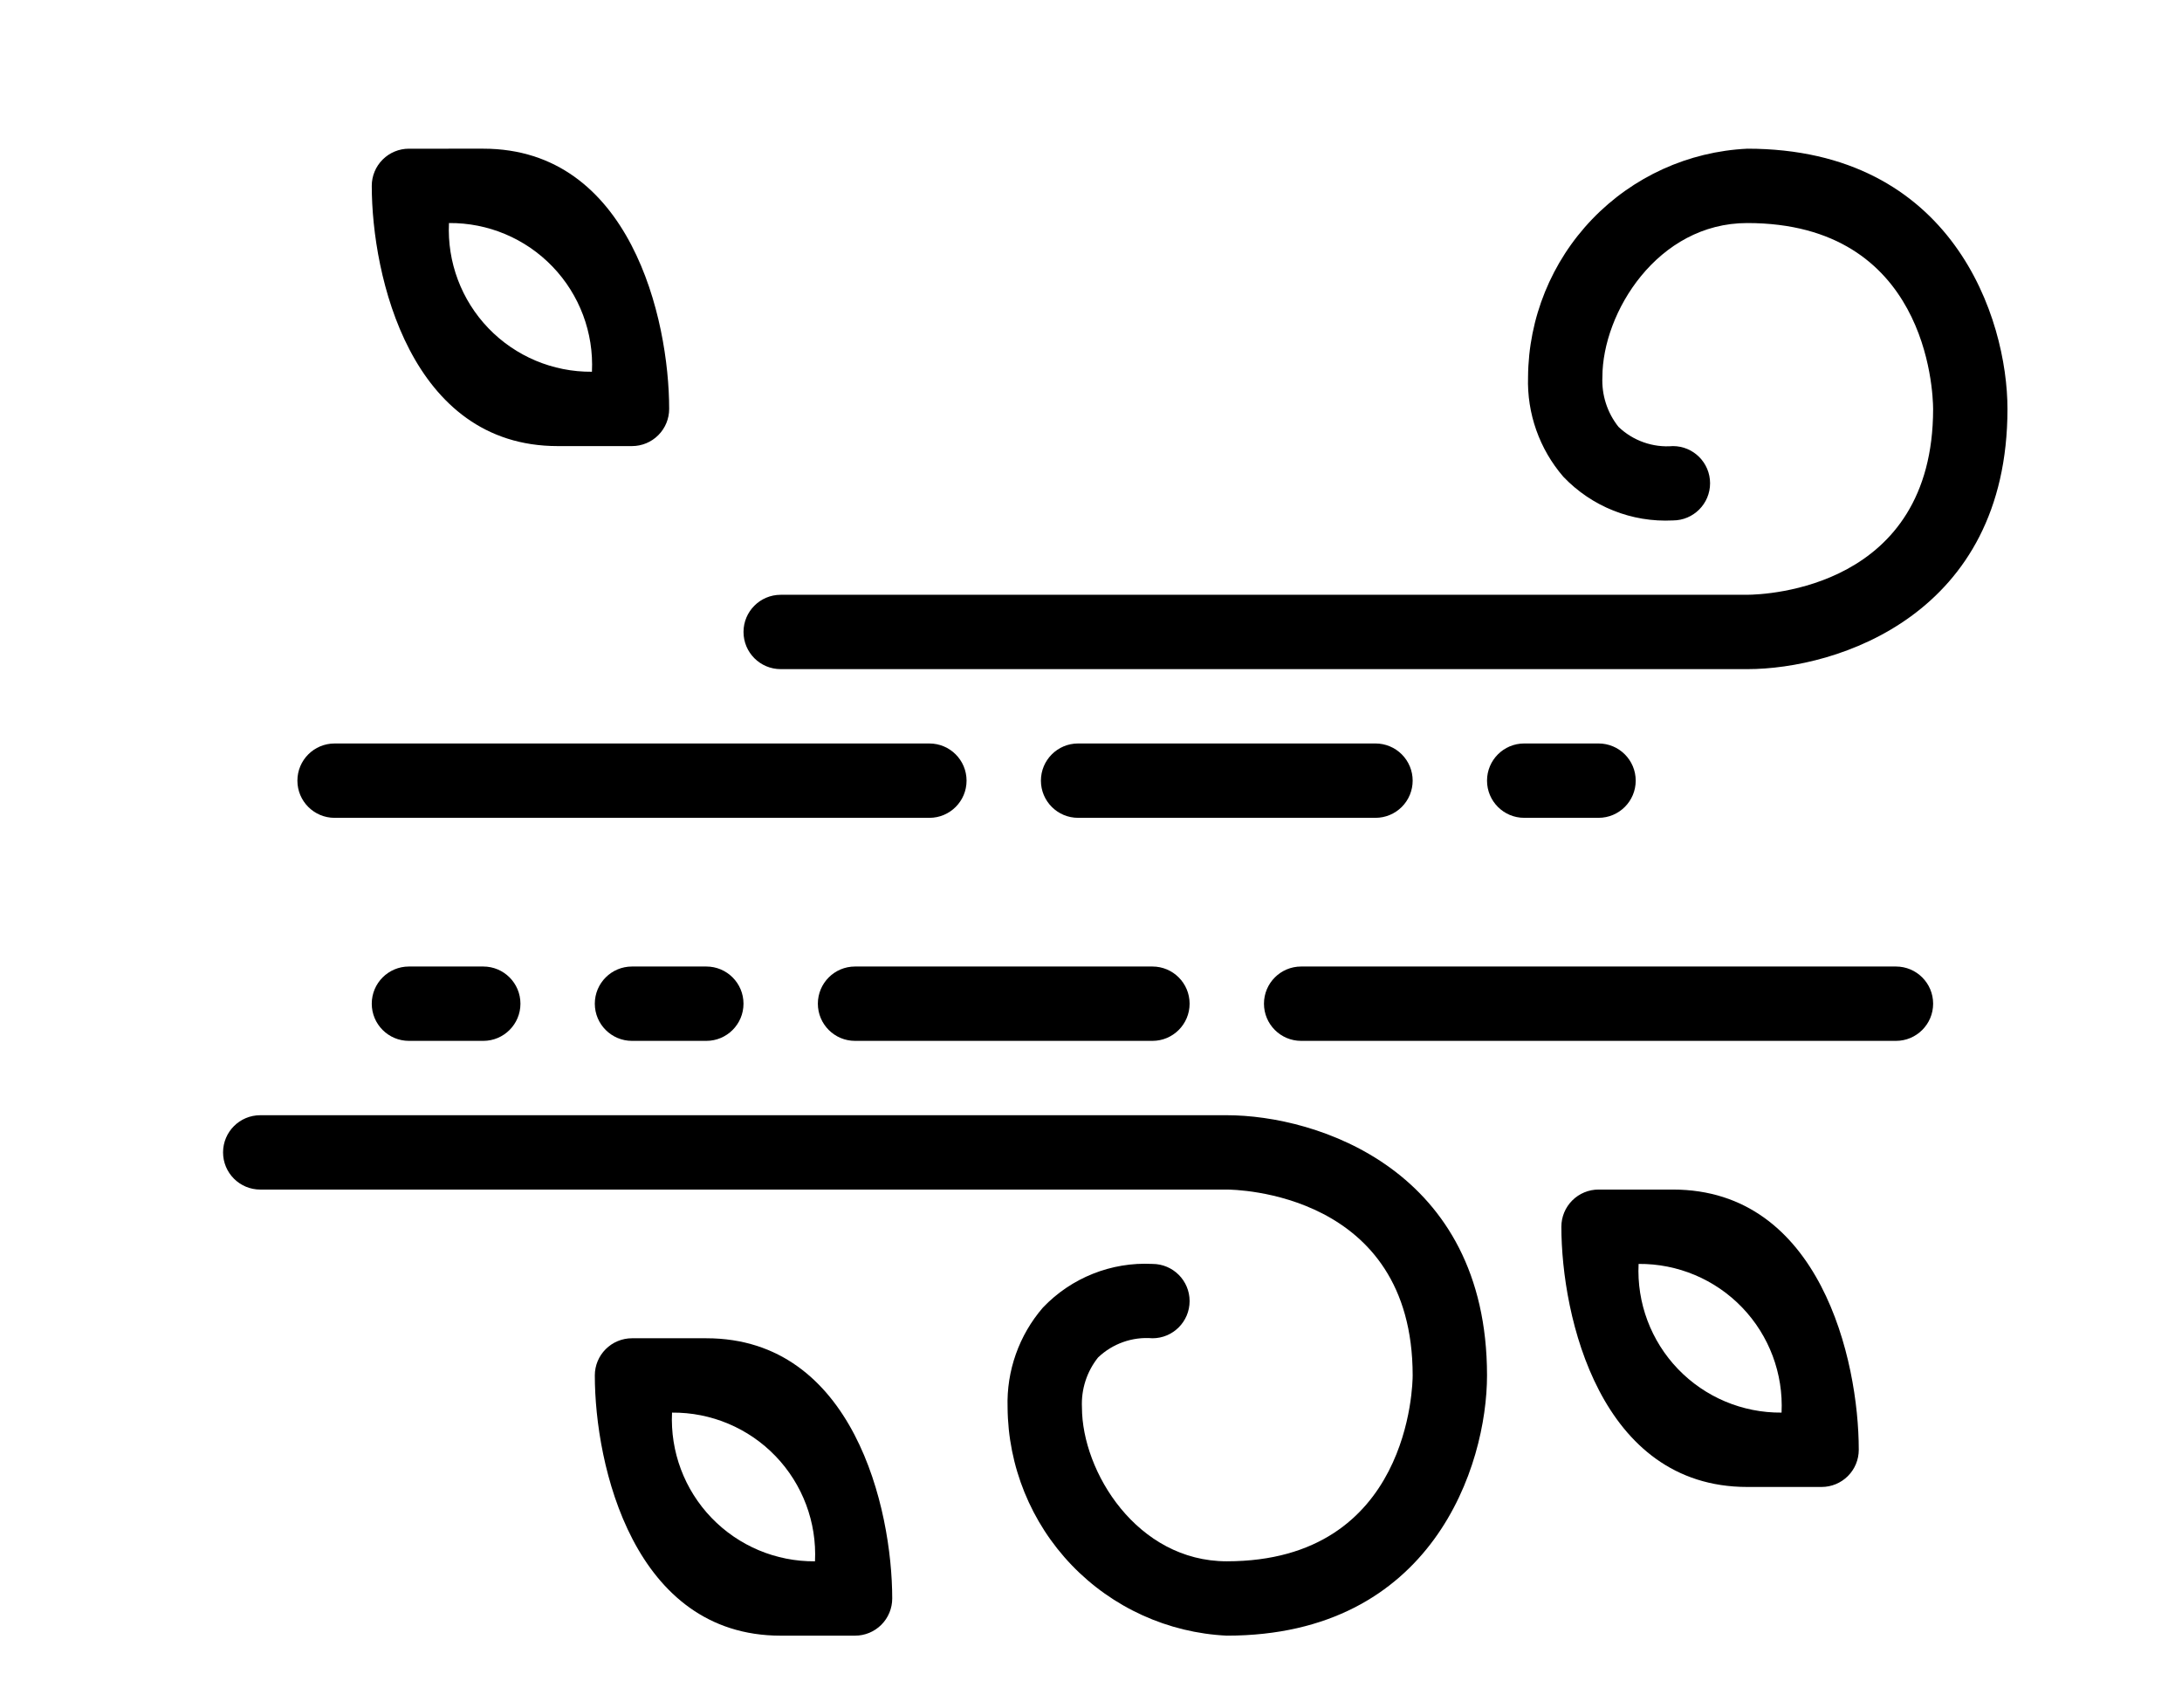 <?xml version="1.0" encoding="utf-8"?>
<svg version="1.1" preserveAspectRatio="none" width="684.769" height="536" xmlns="http://www.w3.org/2000/svg">
  <rect id="backgroundrect" x="0" y="0" fill="none" stroke="none"/>
  <g class="currentLayer" style="">
    <title>Layer 1</title>
    <path d="m245 210h303.33c28.242 0 81.668-17.066 81.668-81.668 0-28.25-17.066-81.668-81.668-81.668v0.004c-18.453 0.879-35.867 8.797-48.664 22.121-12.793 13.328-19.996 31.051-20.125 49.523-0.371 11.461 3.586 22.641 11.082 31.316 8.914 9.359 21.469 14.367 34.375 13.703 6.441 0 11.668-5.223 11.668-11.664 0-6.445-5.227-11.668-11.668-11.668-6.297 0.523-12.516-1.676-17.078-6.043-3.523-4.43-5.316-9.992-5.047-15.645 0-20.172 17.293-48.312 45.457-48.312 56.281 0 58.289 52.402 58.332 58.332 0 56.277-52.398 58.289-58.332 58.332l-303.33 0.004c-6.441 0-11.668 5.223-11.668 11.664 0 6.445 5.227 11.668 11.668 11.668z" id="svg_1"/>
    <path d="m385 350h-303.33c-6.445 0-11.668 5.223-11.668 11.668 0 6.441 5.223 11.664 11.668 11.664h303.33c2.383 0 58.332 0.66 58.332 58.332 0 2.383-0.66 58.332-58.332 58.332-28.164 0-45.457-28.141-45.457-48.312v0.004c-0.27-5.652 1.523-11.215 5.047-15.645 4.562-4.367 10.781-6.566 17.078-6.043 6.441 0 11.664-5.223 11.664-11.668 0-6.441-5.223-11.664-11.664-11.664-12.91-0.664-25.465 4.344-34.375 13.703-7.496 8.676-11.453 19.855-11.086 31.316 0.129 18.473 7.332 36.195 20.129 49.523 12.797 13.324 30.211 21.242 48.664 22.121 64.602 0 81.668-53.418 81.668-81.668 0-64.598-53.426-81.664-81.668-81.664z" id="svg_2"/>
    <path d="m105 256.67h186.67c6.441 0 11.664-5.227 11.664-11.668s-5.223-11.668-11.664-11.668h-186.67c-6.441 0-11.668 5.227-11.668 11.668s5.227 11.668 11.668 11.668z" id="svg_3"/>
    <path d="m595 303.33h-186.67c-6.441 0-11.664 5.227-11.664 11.668s5.223 11.668 11.664 11.668h186.67c6.441 0 11.668-5.227 11.668-11.668s-5.227-11.668-11.668-11.668z" id="svg_4"/>
    <path d="m443.33 245c0.004-3.094-1.227-6.062-3.414-8.25s-5.156-3.418-8.25-3.418h-93.336c-6.441 0-11.664 5.227-11.664 11.668s5.223 11.668 11.664 11.668h93.336c3.094 0 6.062-1.23 8.25-3.418s3.418-5.156 3.414-8.25z" id="svg_5"/>
    <path d="m268.33 303.33c-6.441 0-11.664 5.227-11.664 11.668s5.223 11.668 11.664 11.668h93.336c6.441 0 11.664-5.227 11.664-11.668s-5.223-11.668-11.664-11.668z" id="svg_6"/>
    <path d="m478.33 233.33c-6.441 0-11.664 5.227-11.664 11.668s5.223 11.668 11.664 11.668h23.336c6.441 0 11.664-5.227 11.664-11.668s-5.223-11.668-11.664-11.668z" id="svg_7"/>
    <path d="m198.33 303.33c-6.441 0-11.664 5.227-11.664 11.668s5.223 11.668 11.664 11.668h23.336c6.441 0 11.664-5.227 11.664-11.668s-5.223-11.668-11.664-11.668z" id="svg_8"/>
    <path d="m128.33 303.33c-6.441 0-11.664 5.227-11.664 11.668s5.223 11.668 11.664 11.668h23.336c6.441 0 11.664-5.227 11.664-11.668s-5.223-11.668-11.664-11.668z" id="svg_9"/>
    <path d="m175 140h23.332c3.098 0 6.062-1.227 8.25-3.418 2.191-2.188 3.418-5.152 3.418-8.25 0-28.25-12.191-81.668-58.332-81.668l-23.336 0.004c-3.094-0.004-6.062 1.227-8.25 3.414s-3.418 5.156-3.414 8.25c0 28.25 12.188 81.668 58.332 81.668zm10.766-23.332c-12.25 0.109-24-4.832-32.492-13.664-8.488-8.832-12.965-20.77-12.375-33.004 12.25-0.109 24.004 4.832 32.492 13.664 8.492 8.828 12.969 20.766 12.375 33.004z" id="svg_10"/>
    <path d="m221.67 420h-23.336c-3.094 0-6.062 1.227-8.25 3.418-2.188 2.188-3.418 5.152-3.414 8.25 0 28.25 12.191 81.668 58.332 81.668h23.332v-0.004c3.098 0.004 6.062-1.227 8.25-3.414 2.191-2.188 3.418-5.156 3.418-8.25 0-28.25-12.191-81.668-58.332-81.668zm-10.766 23.332h-0.004c12.25-0.109 24.004 4.832 32.492 13.664 8.492 8.832 12.969 20.77 12.375 33.004-12.25 0.109-24-4.832-32.492-13.664-8.488-8.828-12.965-20.766-12.375-33.004z" id="svg_11"/>
    <path d="m525 373.33h-23.332c-3.098 0-6.062 1.23-8.25 3.418-2.191 2.188-3.418 5.156-3.418 8.25 0 28.25 12.191 81.668 58.332 81.668h23.336c3.094 0 6.062-1.23 8.25-3.418s3.418-5.156 3.414-8.25c0-28.25-12.188-81.668-58.332-81.668zm-10.766 23.332v0.004c12.25-0.109 24 4.832 32.492 13.66 8.488 8.832 12.965 20.77 12.375 33.004-12.25 0.109-24.004-4.832-32.492-13.66-8.492-8.832-12.969-20.77-12.375-33.004z" id="svg_12"/>
  </g>
</svg>